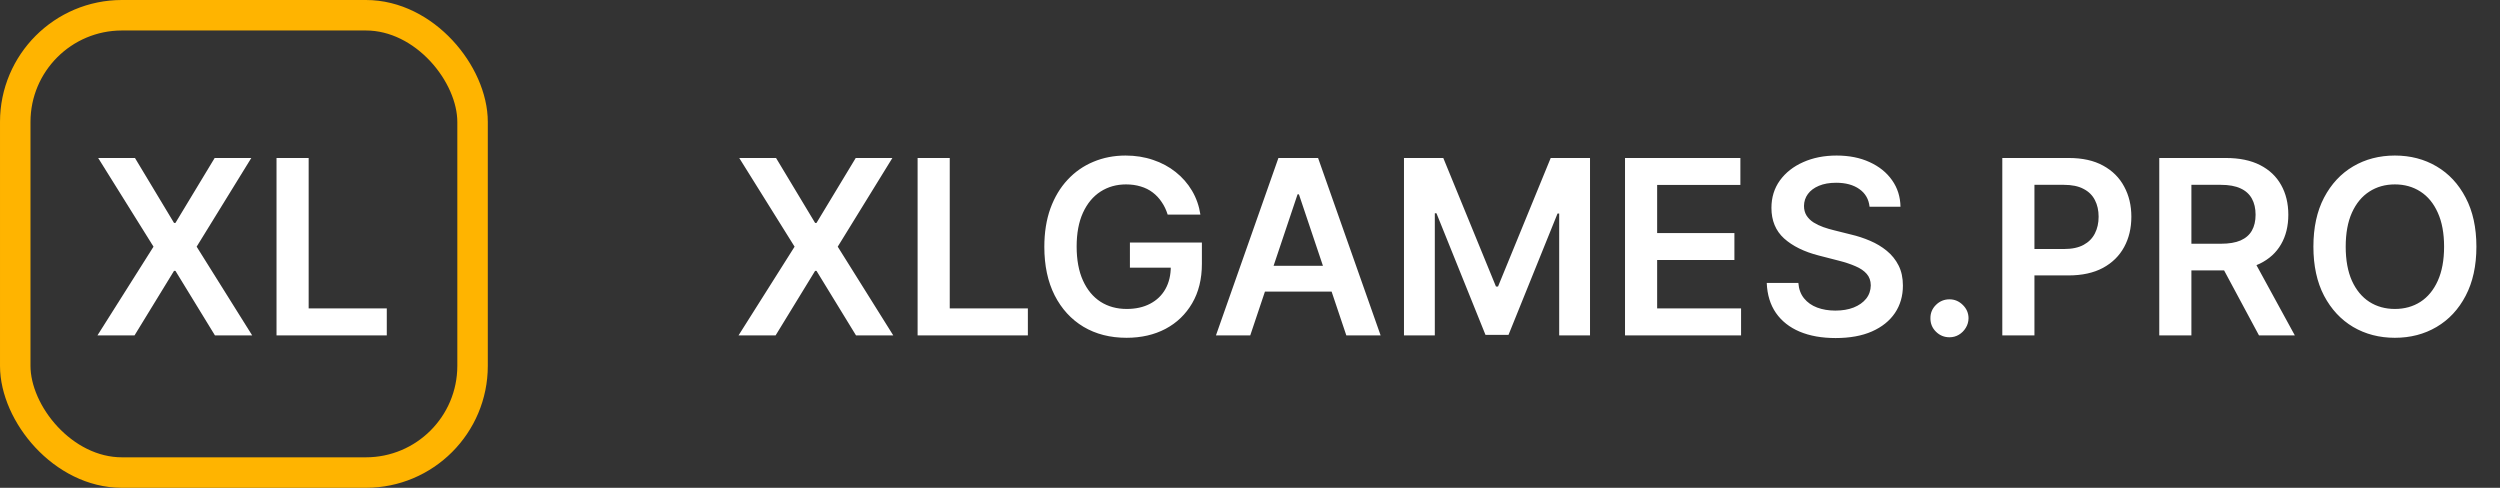 <svg width="164" height="32" viewBox="0 0 164 32" fill="none" xmlns="http://www.w3.org/2000/svg">
<rect x="0" y="0" width="164" height="32" fill="#333333" stroke="none"/>
<path d="M50.909 10.364L53.472 14.625H53.562L56.136 10.364H58.54L54.955 16.182L58.597 22H56.153L53.562 17.767H53.472L50.881 22H48.449L52.125 16.182L48.494 10.364H50.909ZM60.195 22V10.364H62.303V20.233H67.428V22H60.195ZM76.599 14.079C76.505 13.773 76.374 13.498 76.207 13.256C76.044 13.009 75.847 12.799 75.617 12.625C75.389 12.451 75.128 12.32 74.832 12.233C74.537 12.142 74.215 12.097 73.867 12.097C73.242 12.097 72.685 12.254 72.196 12.568C71.707 12.883 71.323 13.345 71.043 13.954C70.766 14.561 70.628 15.299 70.628 16.171C70.628 17.049 70.766 17.794 71.043 18.403C71.319 19.013 71.704 19.477 72.196 19.796C72.688 20.11 73.26 20.267 73.912 20.267C74.503 20.267 75.014 20.153 75.446 19.926C75.882 19.699 76.217 19.377 76.452 18.96C76.687 18.54 76.804 18.047 76.804 17.483L77.281 17.557H74.122V15.909H78.844V17.307C78.844 18.303 78.632 19.165 78.207 19.892C77.783 20.619 77.2 21.18 76.457 21.574C75.715 21.964 74.863 22.159 73.901 22.159C72.829 22.159 71.887 21.919 71.077 21.438C70.27 20.953 69.639 20.265 69.185 19.375C68.734 18.481 68.508 17.421 68.508 16.193C68.508 15.254 68.641 14.415 68.906 13.676C69.175 12.938 69.55 12.311 70.031 11.796C70.512 11.277 71.077 10.883 71.724 10.614C72.372 10.341 73.077 10.204 73.838 10.204C74.482 10.204 75.082 10.299 75.639 10.489C76.196 10.674 76.69 10.939 77.122 11.284C77.558 11.629 77.916 12.038 78.196 12.511C78.476 12.985 78.66 13.508 78.747 14.079H76.599ZM82.017 22H79.767L83.864 10.364H86.466L90.568 22H88.318L85.21 12.75H85.119L82.017 22ZM82.091 17.438H88.227V19.131H82.091V17.438ZM92.101 10.364H94.68L98.135 18.796H98.271L101.726 10.364H104.305V22H102.283V14.006H102.175L98.959 21.966H97.447L94.231 13.989H94.124V22H92.101V10.364ZM106.601 22V10.364H114.169V12.131H108.709V15.29H113.777V17.057H108.709V20.233H114.214V22H106.601ZM122.643 13.562C122.59 13.066 122.367 12.68 121.973 12.403C121.583 12.127 121.075 11.989 120.45 11.989C120.011 11.989 119.634 12.055 119.32 12.188C119.005 12.32 118.765 12.5 118.598 12.727C118.431 12.954 118.346 13.214 118.342 13.506C118.342 13.748 118.397 13.958 118.507 14.136C118.621 14.314 118.774 14.466 118.967 14.591C119.161 14.712 119.375 14.814 119.609 14.898C119.844 14.981 120.081 15.051 120.32 15.108L121.411 15.381C121.85 15.483 122.272 15.621 122.678 15.796C123.087 15.97 123.452 16.189 123.774 16.454C124.1 16.72 124.357 17.04 124.547 17.415C124.736 17.79 124.831 18.229 124.831 18.733C124.831 19.415 124.657 20.015 124.308 20.534C123.96 21.049 123.456 21.453 122.797 21.744C122.142 22.032 121.348 22.176 120.416 22.176C119.511 22.176 118.725 22.036 118.058 21.756C117.395 21.475 116.876 21.066 116.501 20.528C116.13 19.991 115.929 19.335 115.899 18.562H117.973C118.003 18.968 118.128 19.305 118.348 19.574C118.568 19.843 118.854 20.044 119.206 20.176C119.562 20.309 119.96 20.375 120.399 20.375C120.857 20.375 121.259 20.307 121.604 20.171C121.952 20.03 122.225 19.837 122.422 19.591C122.619 19.341 122.719 19.049 122.723 18.716C122.719 18.413 122.63 18.163 122.456 17.966C122.282 17.765 122.037 17.599 121.723 17.466C121.412 17.329 121.049 17.208 120.632 17.102L119.308 16.761C118.35 16.515 117.592 16.142 117.036 15.642C116.482 15.138 116.206 14.47 116.206 13.636C116.206 12.951 116.392 12.35 116.763 11.835C117.138 11.32 117.647 10.921 118.291 10.636C118.935 10.348 119.664 10.204 120.479 10.204C121.304 10.204 122.028 10.348 122.649 10.636C123.274 10.921 123.765 11.316 124.121 11.824C124.477 12.328 124.661 12.907 124.672 13.562H122.643ZM127.886 22.125C127.542 22.125 127.246 22.004 127 21.761C126.754 21.519 126.633 21.224 126.636 20.875C126.633 20.534 126.754 20.242 127 20C127.246 19.758 127.542 19.636 127.886 19.636C128.22 19.636 128.509 19.758 128.756 20C129.006 20.242 129.133 20.534 129.136 20.875C129.133 21.106 129.072 21.316 128.955 21.506C128.841 21.695 128.689 21.847 128.5 21.96C128.314 22.07 128.11 22.125 127.886 22.125ZM131.351 22V10.364H135.714C136.608 10.364 137.358 10.53 137.964 10.864C138.574 11.197 139.035 11.655 139.345 12.239C139.66 12.818 139.817 13.477 139.817 14.216C139.817 14.962 139.66 15.625 139.345 16.204C139.031 16.784 138.567 17.241 137.953 17.574C137.339 17.903 136.584 18.068 135.686 18.068H132.794V16.335H135.402C135.925 16.335 136.353 16.244 136.686 16.062C137.019 15.881 137.266 15.631 137.425 15.312C137.588 14.994 137.669 14.629 137.669 14.216C137.669 13.803 137.588 13.439 137.425 13.125C137.266 12.811 137.018 12.566 136.68 12.392C136.347 12.214 135.917 12.125 135.391 12.125H133.459V22H131.351ZM141.648 22V10.364H146.011C146.905 10.364 147.655 10.519 148.261 10.829C148.871 11.14 149.331 11.576 149.642 12.136C149.956 12.693 150.114 13.343 150.114 14.085C150.114 14.831 149.955 15.479 149.636 16.028C149.322 16.574 148.858 16.996 148.244 17.296C147.631 17.591 146.877 17.739 145.983 17.739H142.875V15.989H145.699C146.222 15.989 146.65 15.917 146.983 15.773C147.316 15.625 147.563 15.411 147.722 15.131C147.884 14.847 147.966 14.498 147.966 14.085C147.966 13.672 147.884 13.32 147.722 13.028C147.559 12.733 147.311 12.509 146.977 12.358C146.644 12.203 146.214 12.125 145.688 12.125H143.756V22H141.648ZM147.659 16.727L150.54 22H148.188L145.358 16.727H147.659ZM162.452 16.182C162.452 17.436 162.217 18.509 161.747 19.403C161.281 20.294 160.645 20.975 159.838 21.449C159.035 21.922 158.124 22.159 157.105 22.159C156.086 22.159 155.173 21.922 154.366 21.449C153.563 20.972 152.927 20.288 152.457 19.398C151.991 18.504 151.759 17.432 151.759 16.182C151.759 14.928 151.991 13.856 152.457 12.966C152.927 12.072 153.563 11.388 154.366 10.915C155.173 10.441 156.086 10.204 157.105 10.204C158.124 10.204 159.035 10.441 159.838 10.915C160.645 11.388 161.281 12.072 161.747 12.966C162.217 13.856 162.452 14.928 162.452 16.182ZM160.332 16.182C160.332 15.299 160.194 14.555 159.918 13.949C159.645 13.339 159.266 12.879 158.781 12.568C158.296 12.254 157.738 12.097 157.105 12.097C156.473 12.097 155.914 12.254 155.429 12.568C154.944 12.879 154.563 13.339 154.287 13.949C154.014 14.555 153.878 15.299 153.878 16.182C153.878 17.064 154.014 17.811 154.287 18.421C154.563 19.026 154.944 19.487 155.429 19.801C155.914 20.112 156.473 20.267 157.105 20.267C157.738 20.267 158.296 20.112 158.781 19.801C159.266 19.487 159.645 19.026 159.918 18.421C160.194 17.811 160.332 17.064 160.332 16.182Z" fill="white"/>
<rect x="1" y="1" width="30" height="30" rx="7" stroke="#FFB400" stroke-width="2" stroke-linecap="round" stroke-linejoin="round"/>
<path d="M8.854 10.364L11.417 14.625H11.508L14.082 10.364H16.485L12.9 16.182L16.542 22H14.099L11.508 17.767H11.417L8.826 22H6.394L10.07 16.182L6.44 10.364H8.854ZM18.14 22V10.364H20.248V20.233H25.373V22H18.14Z" fill="white"/>
</svg>
